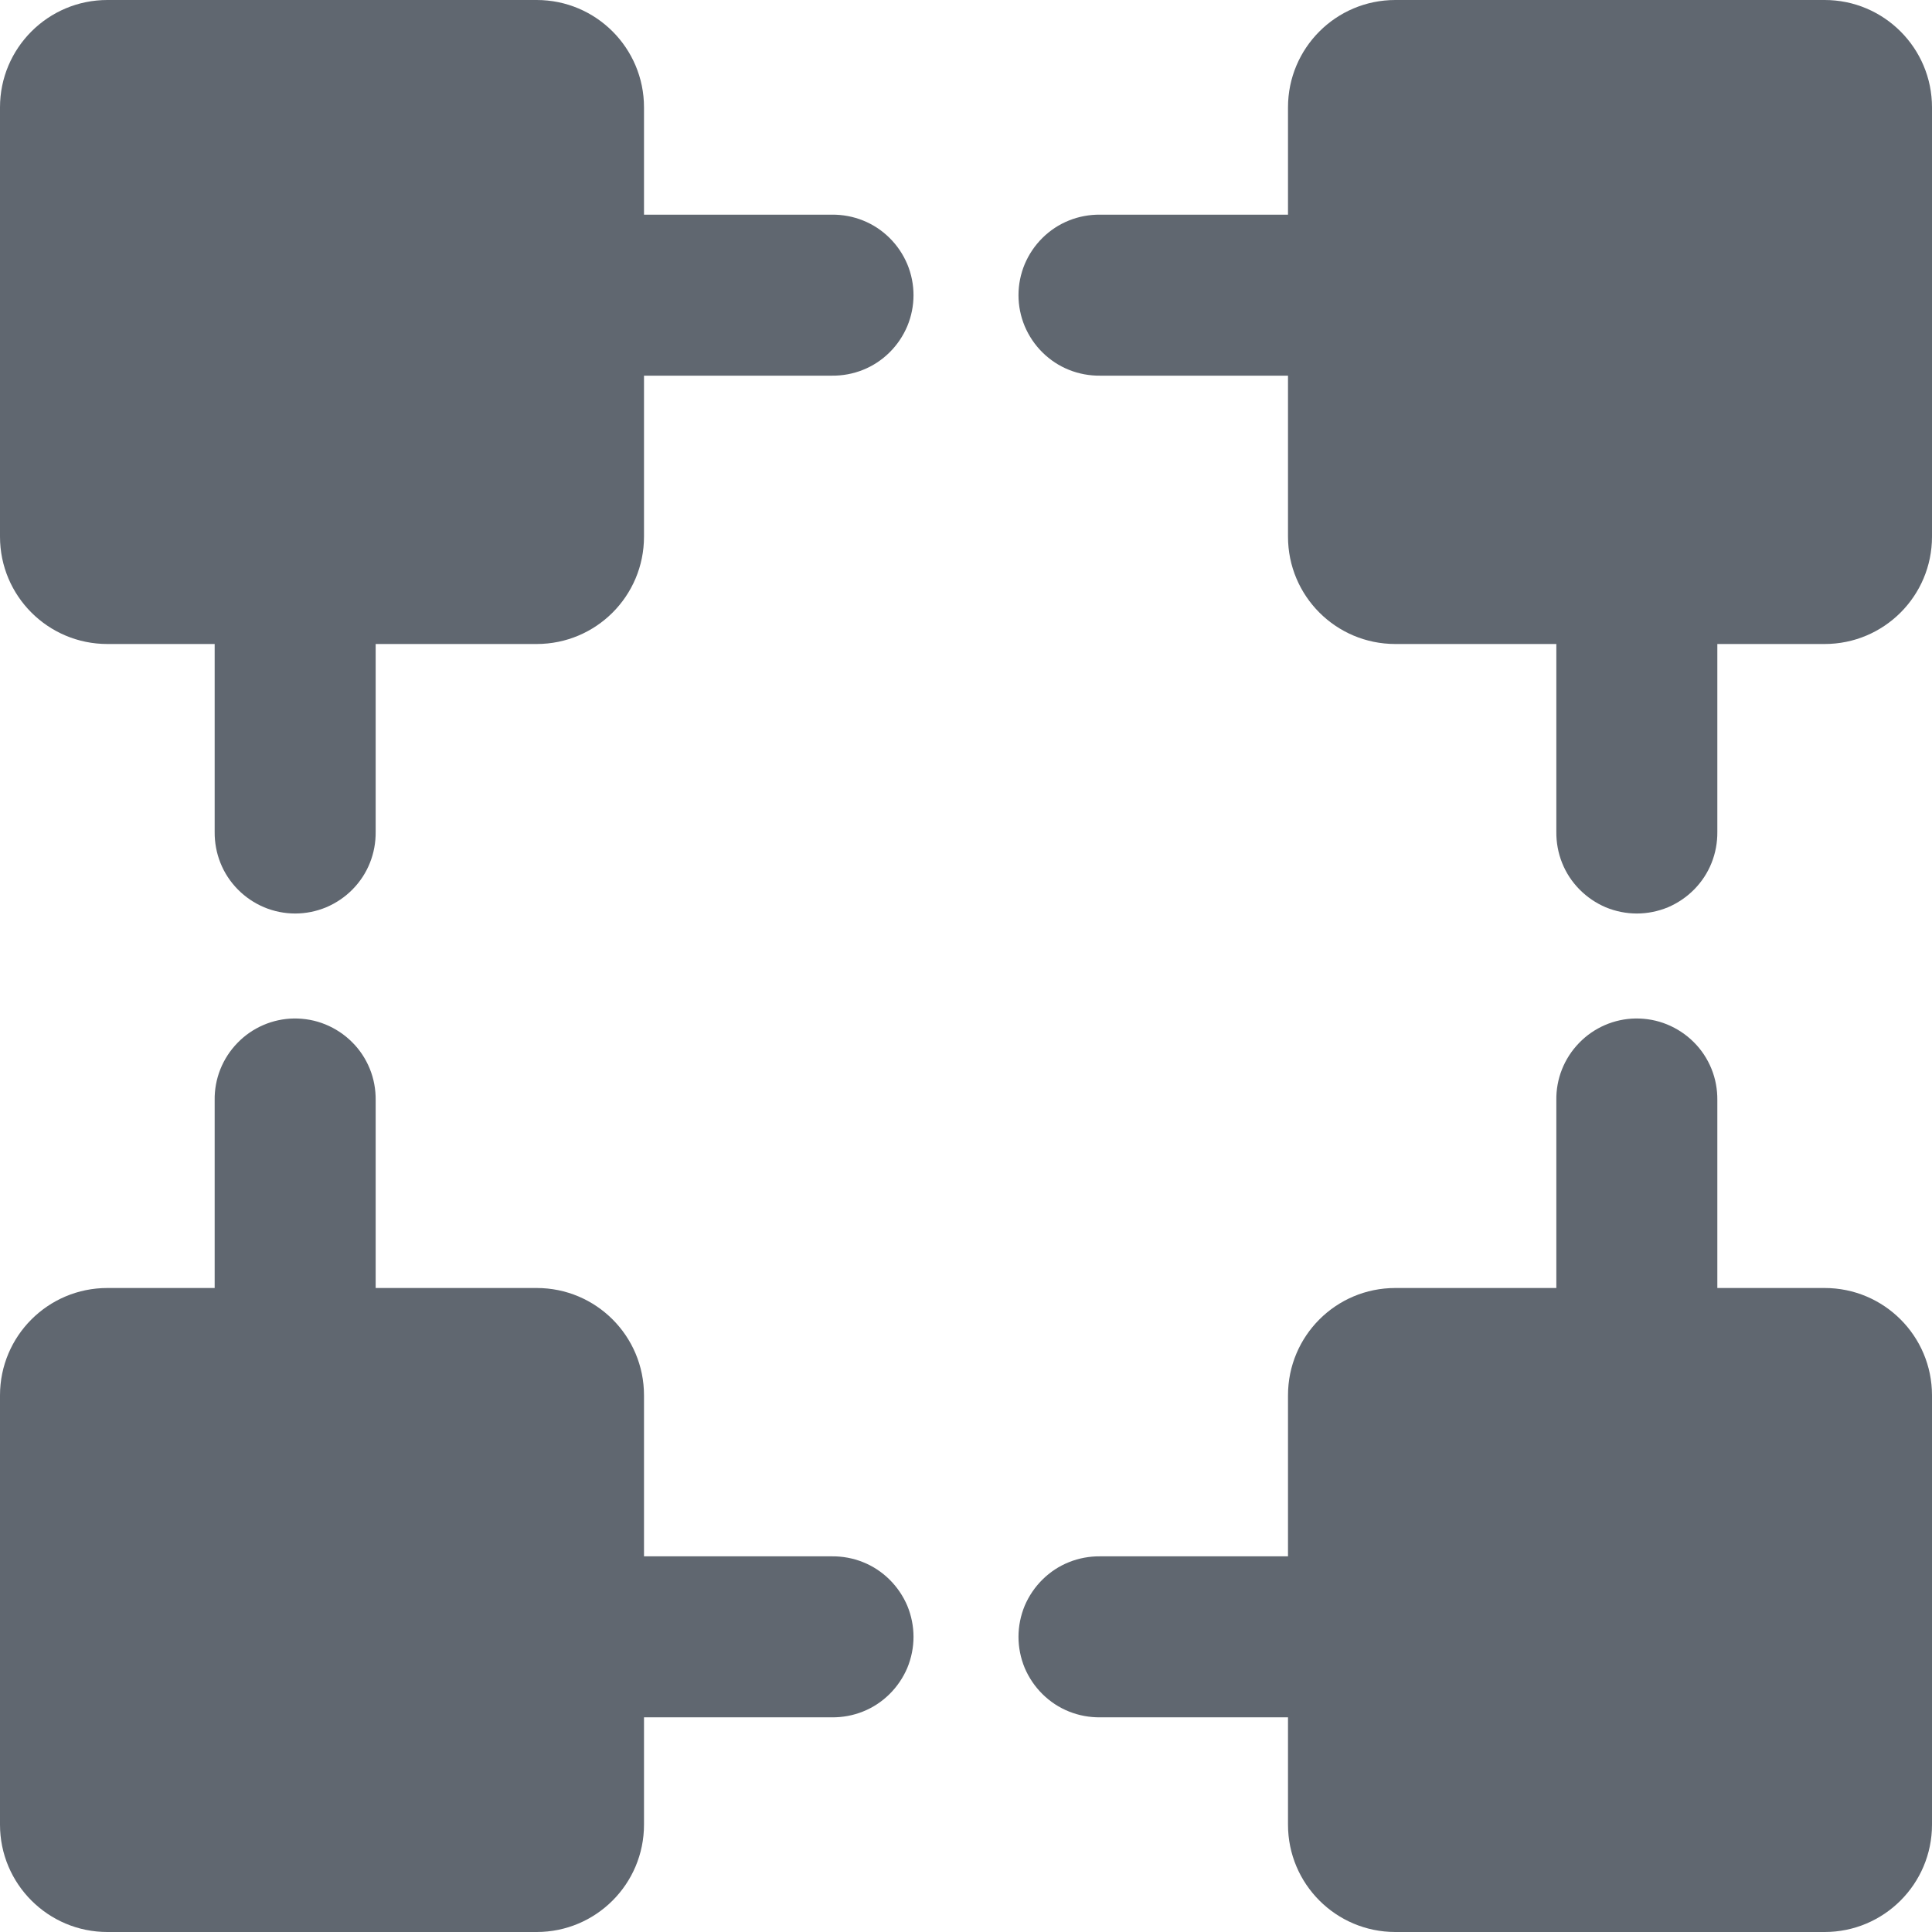 <svg width="18" height="18" viewBox="0 0 18 18" fill="none" xmlns="http://www.w3.org/2000/svg">
<path d="M1 0C0.448 0 0 0.448 0 1V5C0 5.553 0.448 6 1 6H2V7.75C1.999 7.849 2.017 7.948 2.054 8.04C2.091 8.133 2.146 8.216 2.216 8.287C2.286 8.358 2.369 8.414 2.461 8.453C2.552 8.491 2.651 8.511 2.75 8.511C2.849 8.511 2.948 8.491 3.039 8.453C3.131 8.414 3.214 8.358 3.284 8.287C3.354 8.216 3.409 8.133 3.446 8.04C3.483 7.948 3.501 7.849 3.5 7.75V6H5C5.553 6 6 5.553 6 5V3.5H7.75C7.849 3.501 7.948 3.483 8.04 3.446C8.133 3.409 8.216 3.354 8.287 3.284C8.358 3.214 8.414 3.131 8.453 3.039C8.491 2.948 8.511 2.849 8.511 2.75C8.511 2.651 8.491 2.552 8.453 2.461C8.414 2.369 8.358 2.286 8.287 2.216C8.216 2.146 8.133 2.091 8.04 2.054C7.948 2.017 7.849 1.999 7.75 2H6V1C6 0.448 5.553 0 5 0H1ZM13 0C12.447 0 12 0.448 12 1V2H10.25C10.151 1.999 10.052 2.017 9.96 2.054C9.867 2.091 9.784 2.146 9.713 2.216C9.642 2.286 9.586 2.369 9.547 2.461C9.509 2.552 9.489 2.651 9.489 2.75C9.489 2.849 9.509 2.948 9.547 3.039C9.586 3.131 9.642 3.214 9.713 3.284C9.784 3.354 9.867 3.409 9.96 3.446C10.052 3.483 10.151 3.501 10.25 3.5H12V5C12 5.553 12.447 6 13 6H14.5V7.75C14.499 7.849 14.517 7.948 14.554 8.04C14.591 8.133 14.646 8.216 14.716 8.287C14.786 8.358 14.869 8.414 14.96 8.453C15.052 8.491 15.151 8.511 15.25 8.511C15.349 8.511 15.448 8.491 15.54 8.453C15.631 8.414 15.714 8.358 15.784 8.287C15.854 8.216 15.909 8.133 15.946 8.04C15.983 7.948 16.001 7.849 16 7.75V6H17C17.552 6 18 5.553 18 5V1C18 0.448 17.552 0 17 0H13ZM2.738 9.489C2.54 9.492 2.35 9.574 2.212 9.717C2.073 9.86 1.997 10.051 2 10.25V12H1C0.448 12 0 12.447 0 13V17C0 17.552 0.448 18 1 18H5C5.553 18 6 17.552 6 17V16H7.75C7.849 16.001 7.948 15.983 8.04 15.946C8.133 15.909 8.216 15.854 8.287 15.784C8.358 15.714 8.414 15.631 8.453 15.54C8.491 15.448 8.511 15.349 8.511 15.25C8.511 15.151 8.491 15.052 8.453 14.96C8.414 14.869 8.358 14.786 8.287 14.716C8.216 14.646 8.133 14.591 8.04 14.554C7.948 14.517 7.849 14.499 7.75 14.5H6V13C6 12.447 5.553 12 5 12H3.5V10.25C3.501 10.15 3.483 10.05 3.445 9.957C3.407 9.864 3.351 9.779 3.28 9.709C3.209 9.638 3.124 9.582 3.031 9.544C2.938 9.506 2.839 9.488 2.738 9.489ZM15.238 9.489C15.04 9.492 14.85 9.574 14.712 9.717C14.573 9.86 14.497 10.051 14.5 10.25V12H13C12.447 12 12 12.447 12 13V14.5H10.25C10.151 14.499 10.052 14.517 9.96 14.554C9.867 14.591 9.784 14.646 9.713 14.716C9.642 14.786 9.586 14.869 9.547 14.96C9.509 15.052 9.489 15.151 9.489 15.25C9.489 15.349 9.509 15.448 9.547 15.54C9.586 15.631 9.642 15.714 9.713 15.784C9.784 15.854 9.867 15.909 9.96 15.946C10.052 15.983 10.151 16.001 10.25 16H12V17C12 17.552 12.447 18 13 18H17C17.552 18 18 17.552 18 17V13C18 12.447 17.552 12 17 12H16V10.25C16.001 10.15 15.983 10.05 15.945 9.957C15.907 9.864 15.851 9.779 15.78 9.709C15.709 9.638 15.624 9.582 15.531 9.544C15.438 9.506 15.339 9.488 15.238 9.489Z" fill="#606770"/>
</svg>
